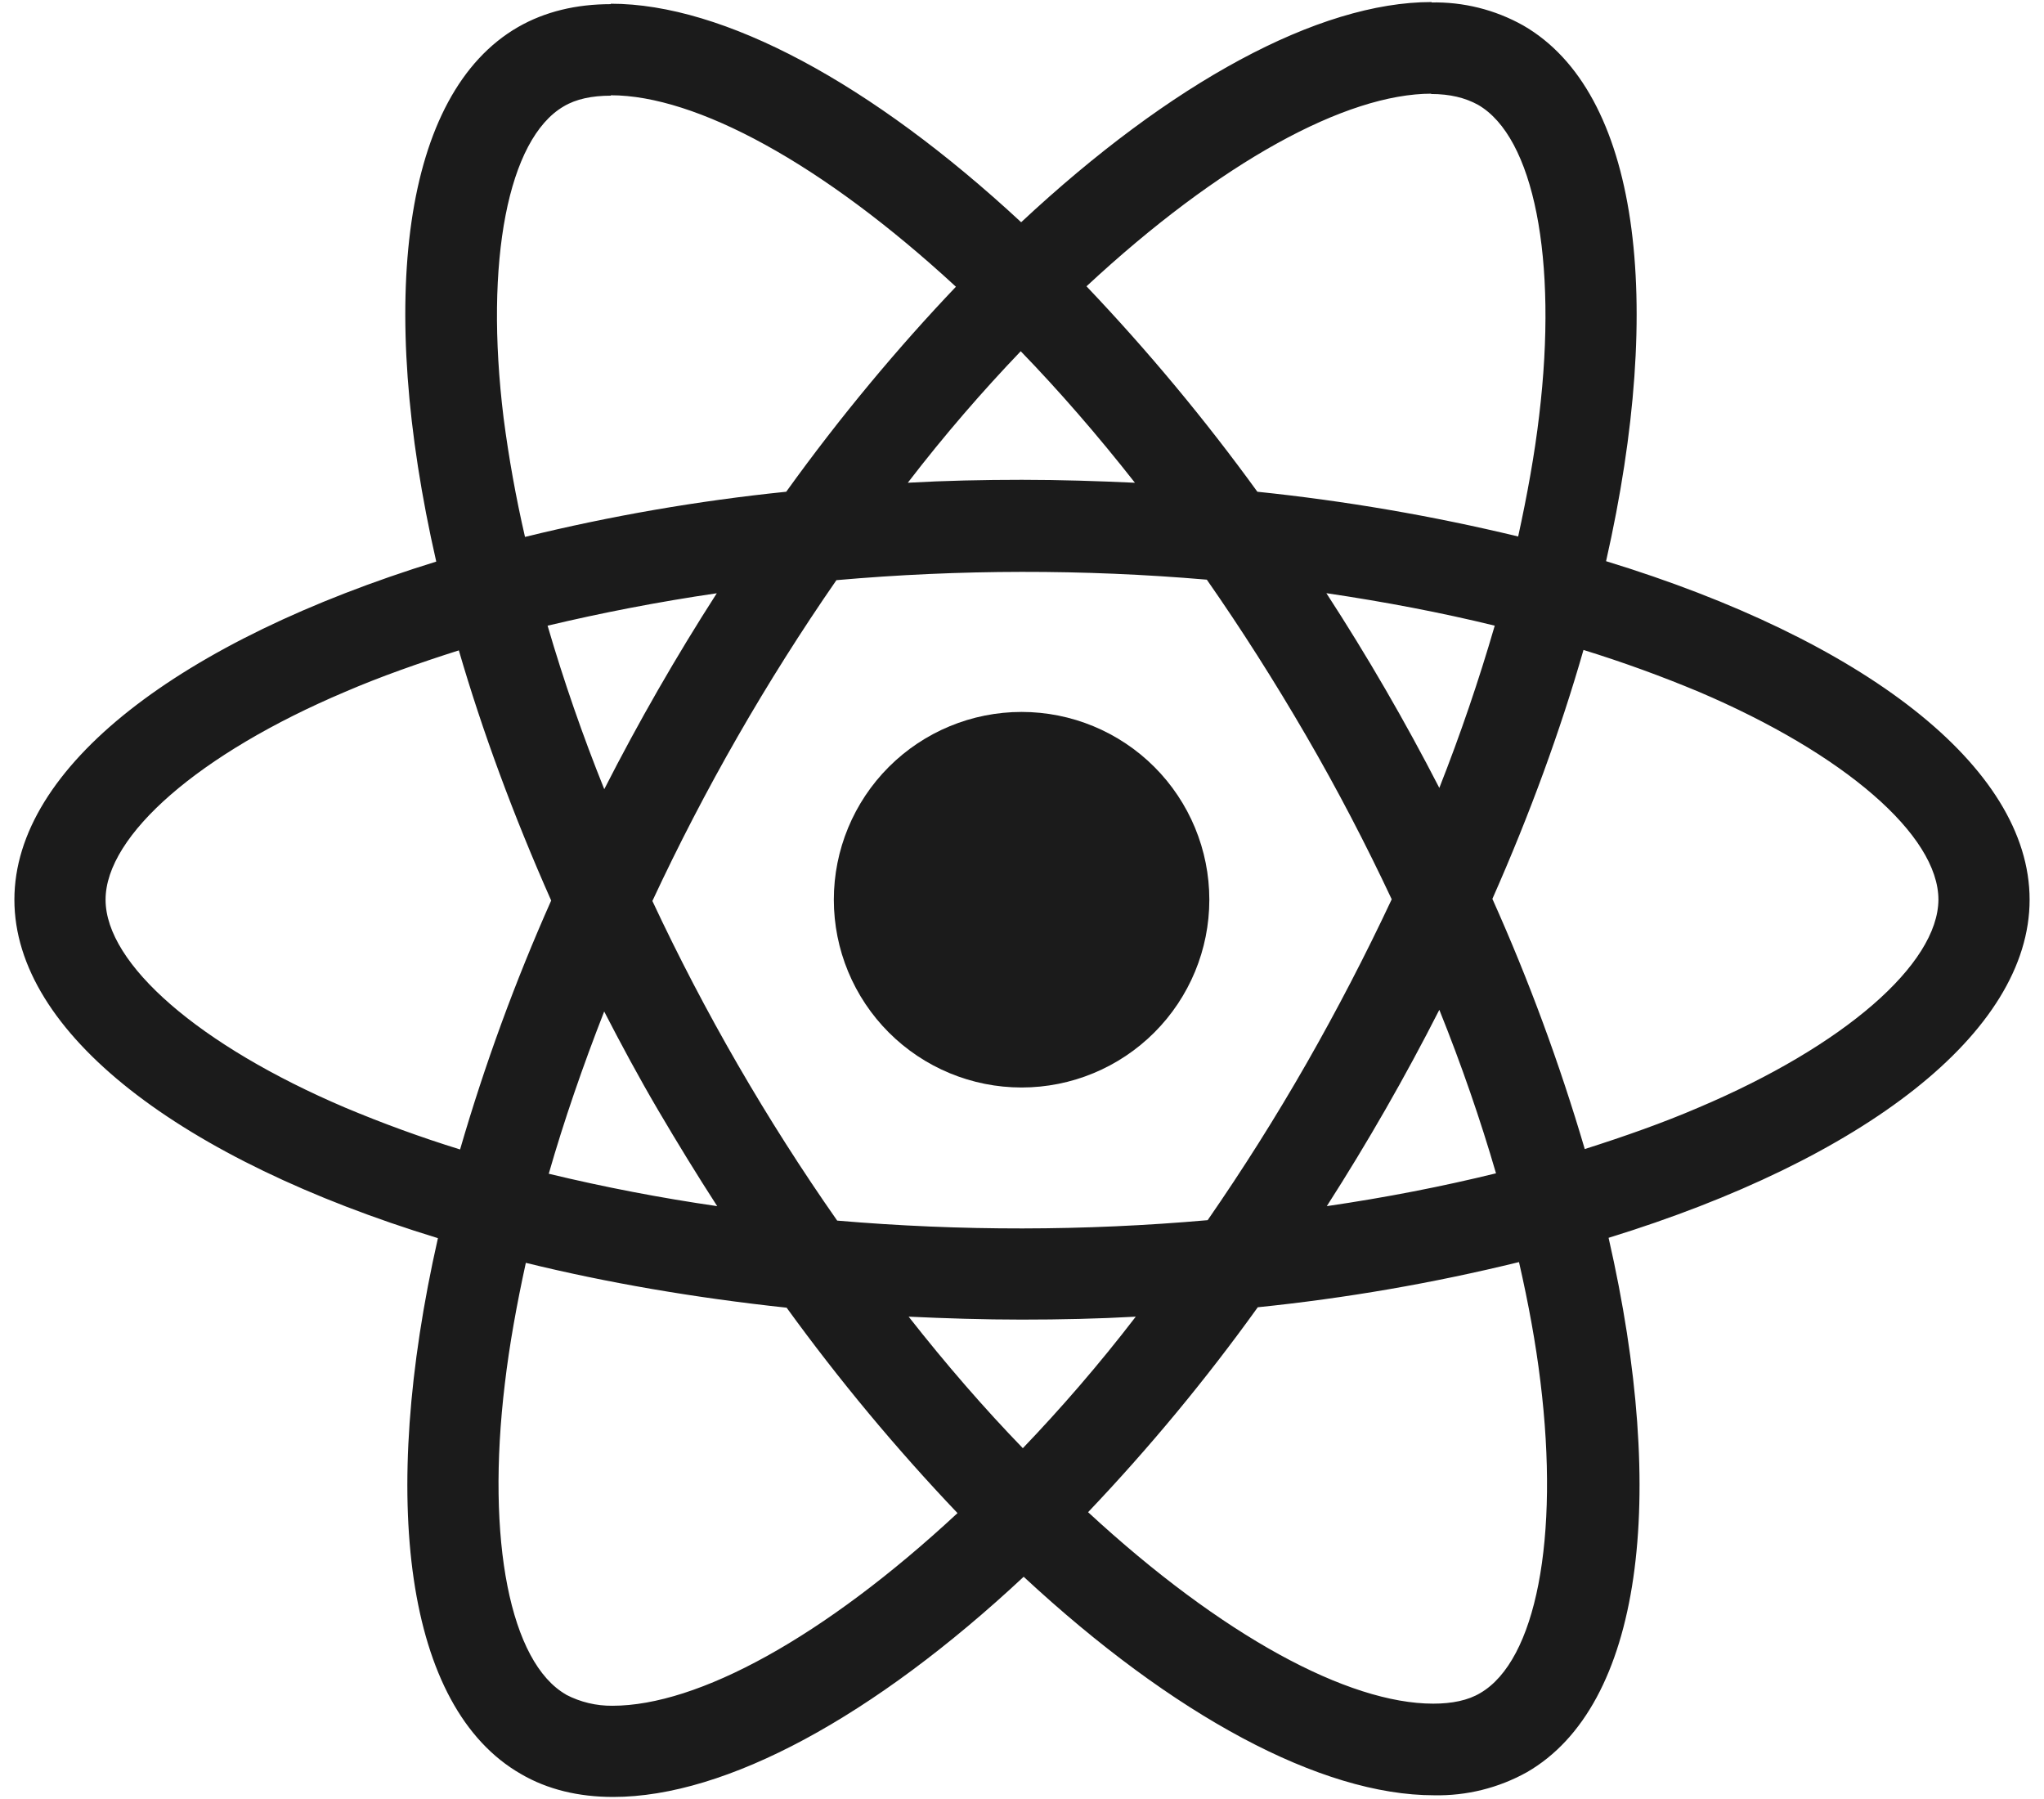 <svg width="100" height="88" viewBox="0 0 100 88" fill="none" xmlns="http://www.w3.org/2000/svg">
<path d="M99.296 44.01C99.296 37.479 91.117 31.288 78.575 27.451C81.471 14.671 80.186 4.5 74.516 1.242C73.143 0.473 71.588 0.085 70.014 0.12V4.598C70.939 4.598 71.682 4.783 72.306 5.124C75.038 6.693 76.225 12.658 75.301 20.336C75.079 22.226 74.718 24.214 74.274 26.243C70.074 25.231 65.812 24.5 61.515 24.054C58.955 20.522 56.162 17.165 53.155 14.005C59.707 7.917 65.857 4.582 70.039 4.582V0.1C64.51 0.1 57.275 4.04 49.959 10.871C42.647 4.085 35.408 0.182 29.883 0.182V4.66C34.045 4.66 40.215 7.979 46.767 14.026C43.953 16.984 41.139 20.336 38.465 24.054C34.159 24.495 29.889 25.233 25.685 26.264C25.241 24.34 24.891 22.396 24.637 20.439C23.692 12.757 24.859 6.792 27.575 5.206C28.174 4.845 28.959 4.68 29.883 4.68V0.203C28.199 0.203 26.667 0.564 25.344 1.324C19.695 4.582 18.43 14.729 21.343 27.471C8.842 31.333 0.704 37.499 0.704 44.01C0.704 50.542 8.883 56.733 21.425 60.566C18.529 73.35 19.814 83.521 25.483 86.775C26.79 87.539 28.318 87.9 30.002 87.9C35.532 87.9 42.766 83.96 50.082 77.129C57.394 83.919 64.629 87.818 70.158 87.818C71.744 87.851 73.311 87.463 74.697 86.692C80.346 83.439 81.611 73.292 78.698 60.549C91.158 56.712 99.296 50.521 99.296 44.01ZM73.128 30.606C72.347 33.292 71.443 35.94 70.417 38.542C68.737 35.276 66.893 32.096 64.891 29.016C67.747 29.439 70.499 29.961 73.132 30.606H73.128ZM63.926 52.008C62.422 54.636 60.806 57.197 59.083 59.686C53.053 60.218 46.989 60.225 40.958 59.707C37.499 54.766 34.474 49.535 31.917 44.072C34.47 38.596 37.482 33.347 40.921 28.379C46.949 27.847 53.012 27.839 59.042 28.355C60.71 30.746 62.34 33.301 63.906 35.996C65.434 38.625 66.822 41.295 68.088 43.99C66.808 46.717 65.42 49.392 63.926 52.008ZM70.417 49.396C71.501 52.087 72.43 54.781 73.19 57.394C70.561 58.039 67.784 58.581 64.912 59C66.905 55.892 68.743 52.687 70.417 49.396ZM50.041 70.84C48.172 68.909 46.303 66.76 44.454 64.406C46.262 64.489 48.11 64.55 49.98 64.55C51.869 64.55 53.738 64.509 55.566 64.406C53.759 66.76 51.89 68.909 50.041 70.84ZM35.088 59C32.318 58.599 29.568 58.07 26.847 57.415C27.591 54.822 28.515 52.148 29.559 49.478C30.384 51.08 31.251 52.691 32.196 54.301C33.141 55.907 34.102 57.476 35.088 59ZM49.938 17.181C51.807 19.112 53.677 21.26 55.525 23.614C53.718 23.532 51.869 23.47 50 23.47C48.11 23.47 46.241 23.511 44.413 23.614C46.221 21.26 48.09 19.112 49.938 17.181ZM35.068 29.02C33.075 32.121 31.237 35.32 29.563 38.604C28.508 35.985 27.582 33.316 26.79 30.606C29.419 29.982 32.196 29.439 35.068 29.02ZM16.881 54.178C9.766 51.146 5.165 47.165 5.165 44.01C5.165 40.855 9.766 36.854 16.881 33.843C18.607 33.099 20.496 32.434 22.448 31.814C23.594 35.749 25.102 39.849 26.966 44.051C25.206 48.004 23.716 52.072 22.509 56.227C20.601 55.637 18.723 54.952 16.881 54.178ZM27.694 82.892C24.962 81.331 23.775 75.358 24.699 67.685C24.921 65.795 25.282 63.803 25.726 61.773C29.661 62.739 33.962 63.482 38.485 63.967C41.045 67.499 43.838 70.855 46.845 74.015C40.293 80.103 34.143 83.439 29.961 83.439C29.172 83.447 28.393 83.261 27.694 82.897V82.892ZM75.363 67.582C76.308 75.26 75.141 81.229 72.426 82.814C71.826 83.176 71.041 83.336 70.117 83.336C65.956 83.336 59.785 80.021 53.233 73.97C56.227 70.823 59.001 67.474 61.535 63.946C65.841 63.505 70.111 62.767 74.315 61.736C74.779 63.766 75.137 65.713 75.363 67.582ZM83.098 54.178C81.373 54.921 79.483 55.587 77.532 56.207C76.303 52.03 74.794 47.942 73.013 43.969C74.862 39.791 76.345 35.712 77.47 31.793C79.385 32.386 81.27 33.07 83.119 33.843C90.234 36.875 94.835 40.855 94.835 44.01C94.814 47.165 90.213 51.166 83.098 54.178Z" fill="#1B1B1B"/>
<path d="M49.98 53.196C52.416 53.196 54.752 52.228 56.475 50.505C58.197 48.783 59.165 46.447 59.165 44.01C59.165 41.574 58.197 39.238 56.475 37.515C54.752 35.793 52.416 34.825 49.98 34.825C47.543 34.825 45.207 35.793 43.484 37.515C41.762 39.238 40.794 41.574 40.794 44.01C40.794 46.447 41.762 48.783 43.484 50.505C45.207 52.228 47.543 53.196 49.98 53.196Z" fill="#1B1B1B"/>
</svg>
